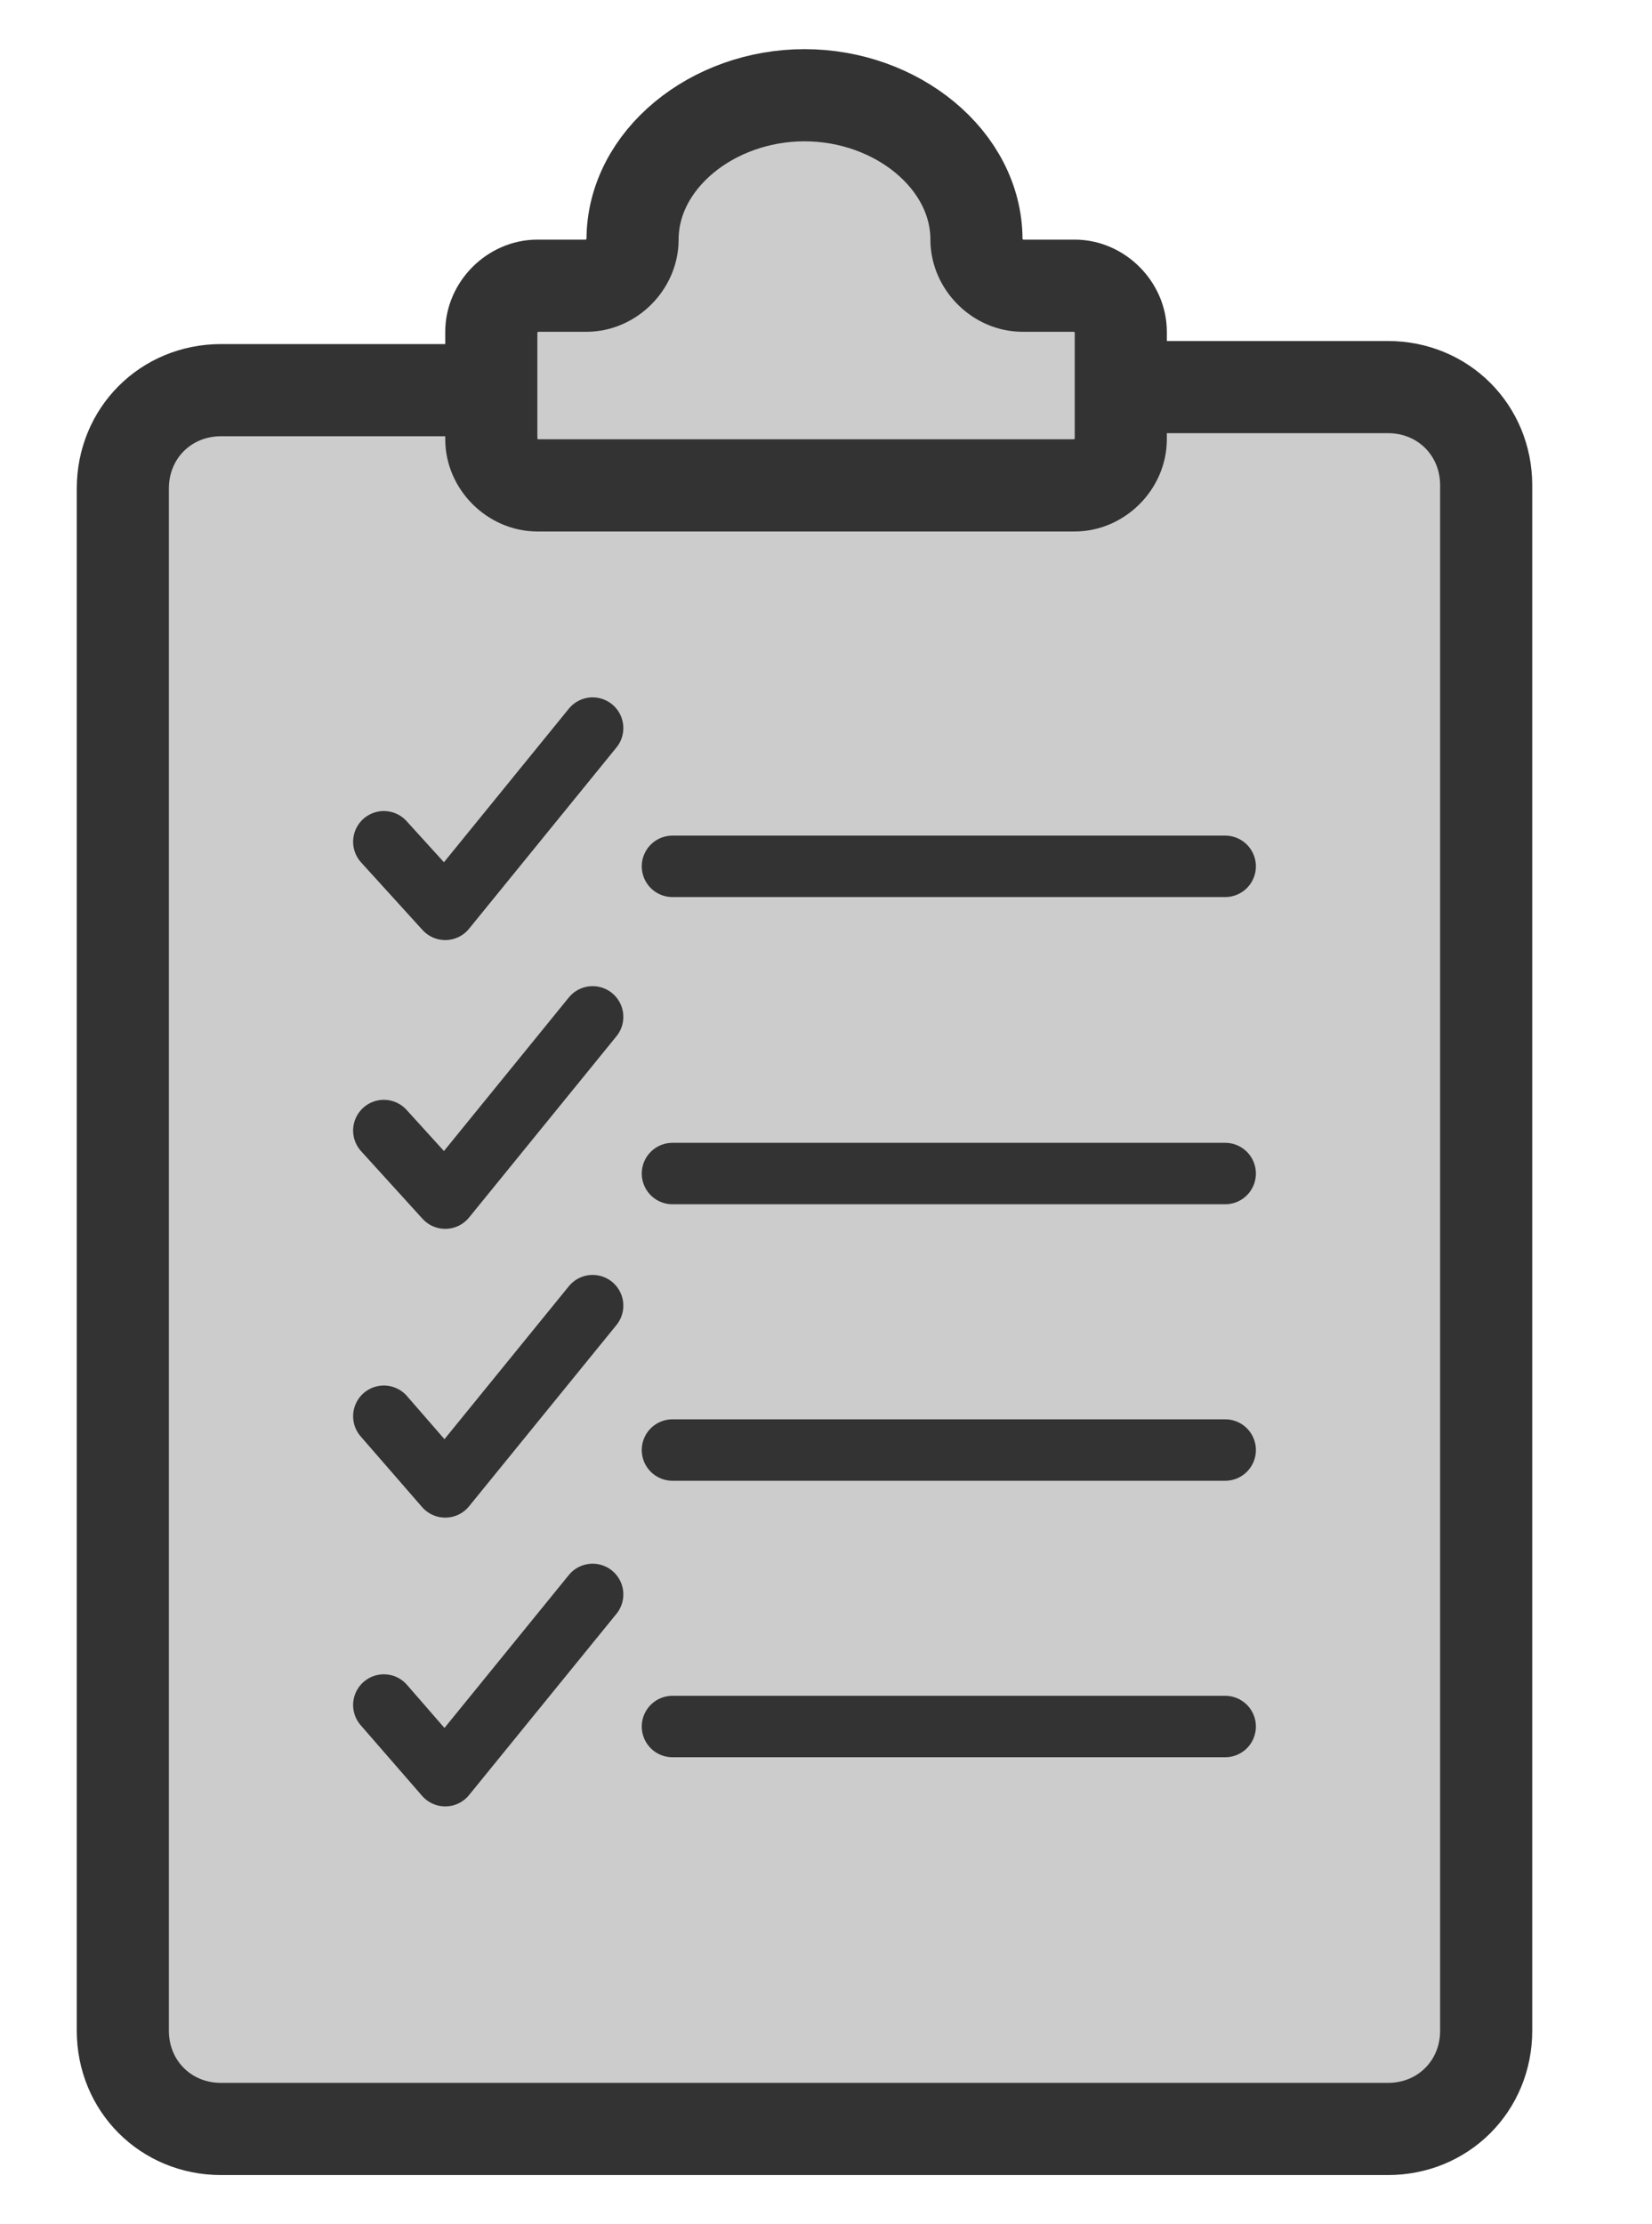 <?xml version="1.0" encoding="utf-8"?>
<!-- Generator: Adobe Illustrator 19.0.0, SVG Export Plug-In . SVG Version: 6.00 Build 0)  -->
<svg version="1.1" id="Capa_1" xmlns="http://www.w3.org/2000/svg" xmlns:xlink="http://www.w3.org/1999/xlink" x="0px" y="0px"
	 viewBox="0 0 53.8 72.4" style="enable-background:new 0 0 53.8 72.4;" xml:space="preserve">
<style type="text/css">
	.st0{fill:#CCCCCC;stroke:#333333;stroke-width:3;stroke-miterlimit:10;}
	.st1{fill:#CCCCCC;stroke:#333333;stroke-width:2;stroke-linecap:round;stroke-linejoin:round;stroke-miterlimit:10;}
	.st2{fill:#CCCCCC;stroke:#333333;stroke-width:2;stroke-linecap:round;stroke-miterlimit:10;}
</style>
<g id="XMLID_83_">
	<g id="XMLID_96_">
		<path id="XMLID_98_" class="st0" d="M36.7,12.6h8.5c1.8,0,3.2,1.4,3.2,3.2v50.3c0,1.8-1.4,3.2-3.2,3.2h-38c-1.8,0-3.2-1.4-3.2-3.2
			V15.9c0-1.8,1.4-3.2,3.2-3.2h8.4"/>
		<path id="XMLID_97_" class="st0" d="M33.3,9.3c-0.8,0-1.5-0.7-1.5-1.5v0c0-2.6-2.6-4.7-5.6-4.7s-5.6,2.1-5.6,4.7v0
			c0,0.8-0.7,1.5-1.5,1.5h-1.6c-0.8,0-1.5,0.7-1.5,1.5v3.5c0,0.8,0.7,1.5,1.5,1.5H35c0.8,0,1.5-0.7,1.5-1.5v-3.5
			c0-0.8-0.7-1.5-1.5-1.5H33.3z"/>
	</g>
	<g id="XMLID_93_">
		<polyline id="XMLID_95_" class="st1" points="12.5,27.4 14.5,29.6 19.3,23.7 		"/>
		<line id="XMLID_94_" class="st2" x1="21.9" y1="28.2" x2="39.9" y2="28.2"/>
	</g>
	<g id="XMLID_90_">
		<polyline id="XMLID_92_" class="st1" points="12.5,36.8 14.5,39 19.3,33.1 		"/>
		<line id="XMLID_91_" class="st2" x1="21.9" y1="38.2" x2="39.9" y2="38.2"/>
	</g>
	<g id="XMLID_87_">
		<polyline id="XMLID_89_" class="st1" points="12.5,46.1 14.5,48.4 19.3,42.5 		"/>
		<line id="XMLID_88_" class="st2" x1="21.9" y1="47.2" x2="39.9" y2="47.2"/>
	</g>
	<g id="XMLID_84_">
		<polyline id="XMLID_86_" class="st1" points="12.5,55.5 14.5,57.8 19.3,51.9 		"/>
		<line id="XMLID_85_" class="st2" x1="21.9" y1="56.2" x2="39.9" y2="56.2"/>
	</g>
</g>
</svg>
